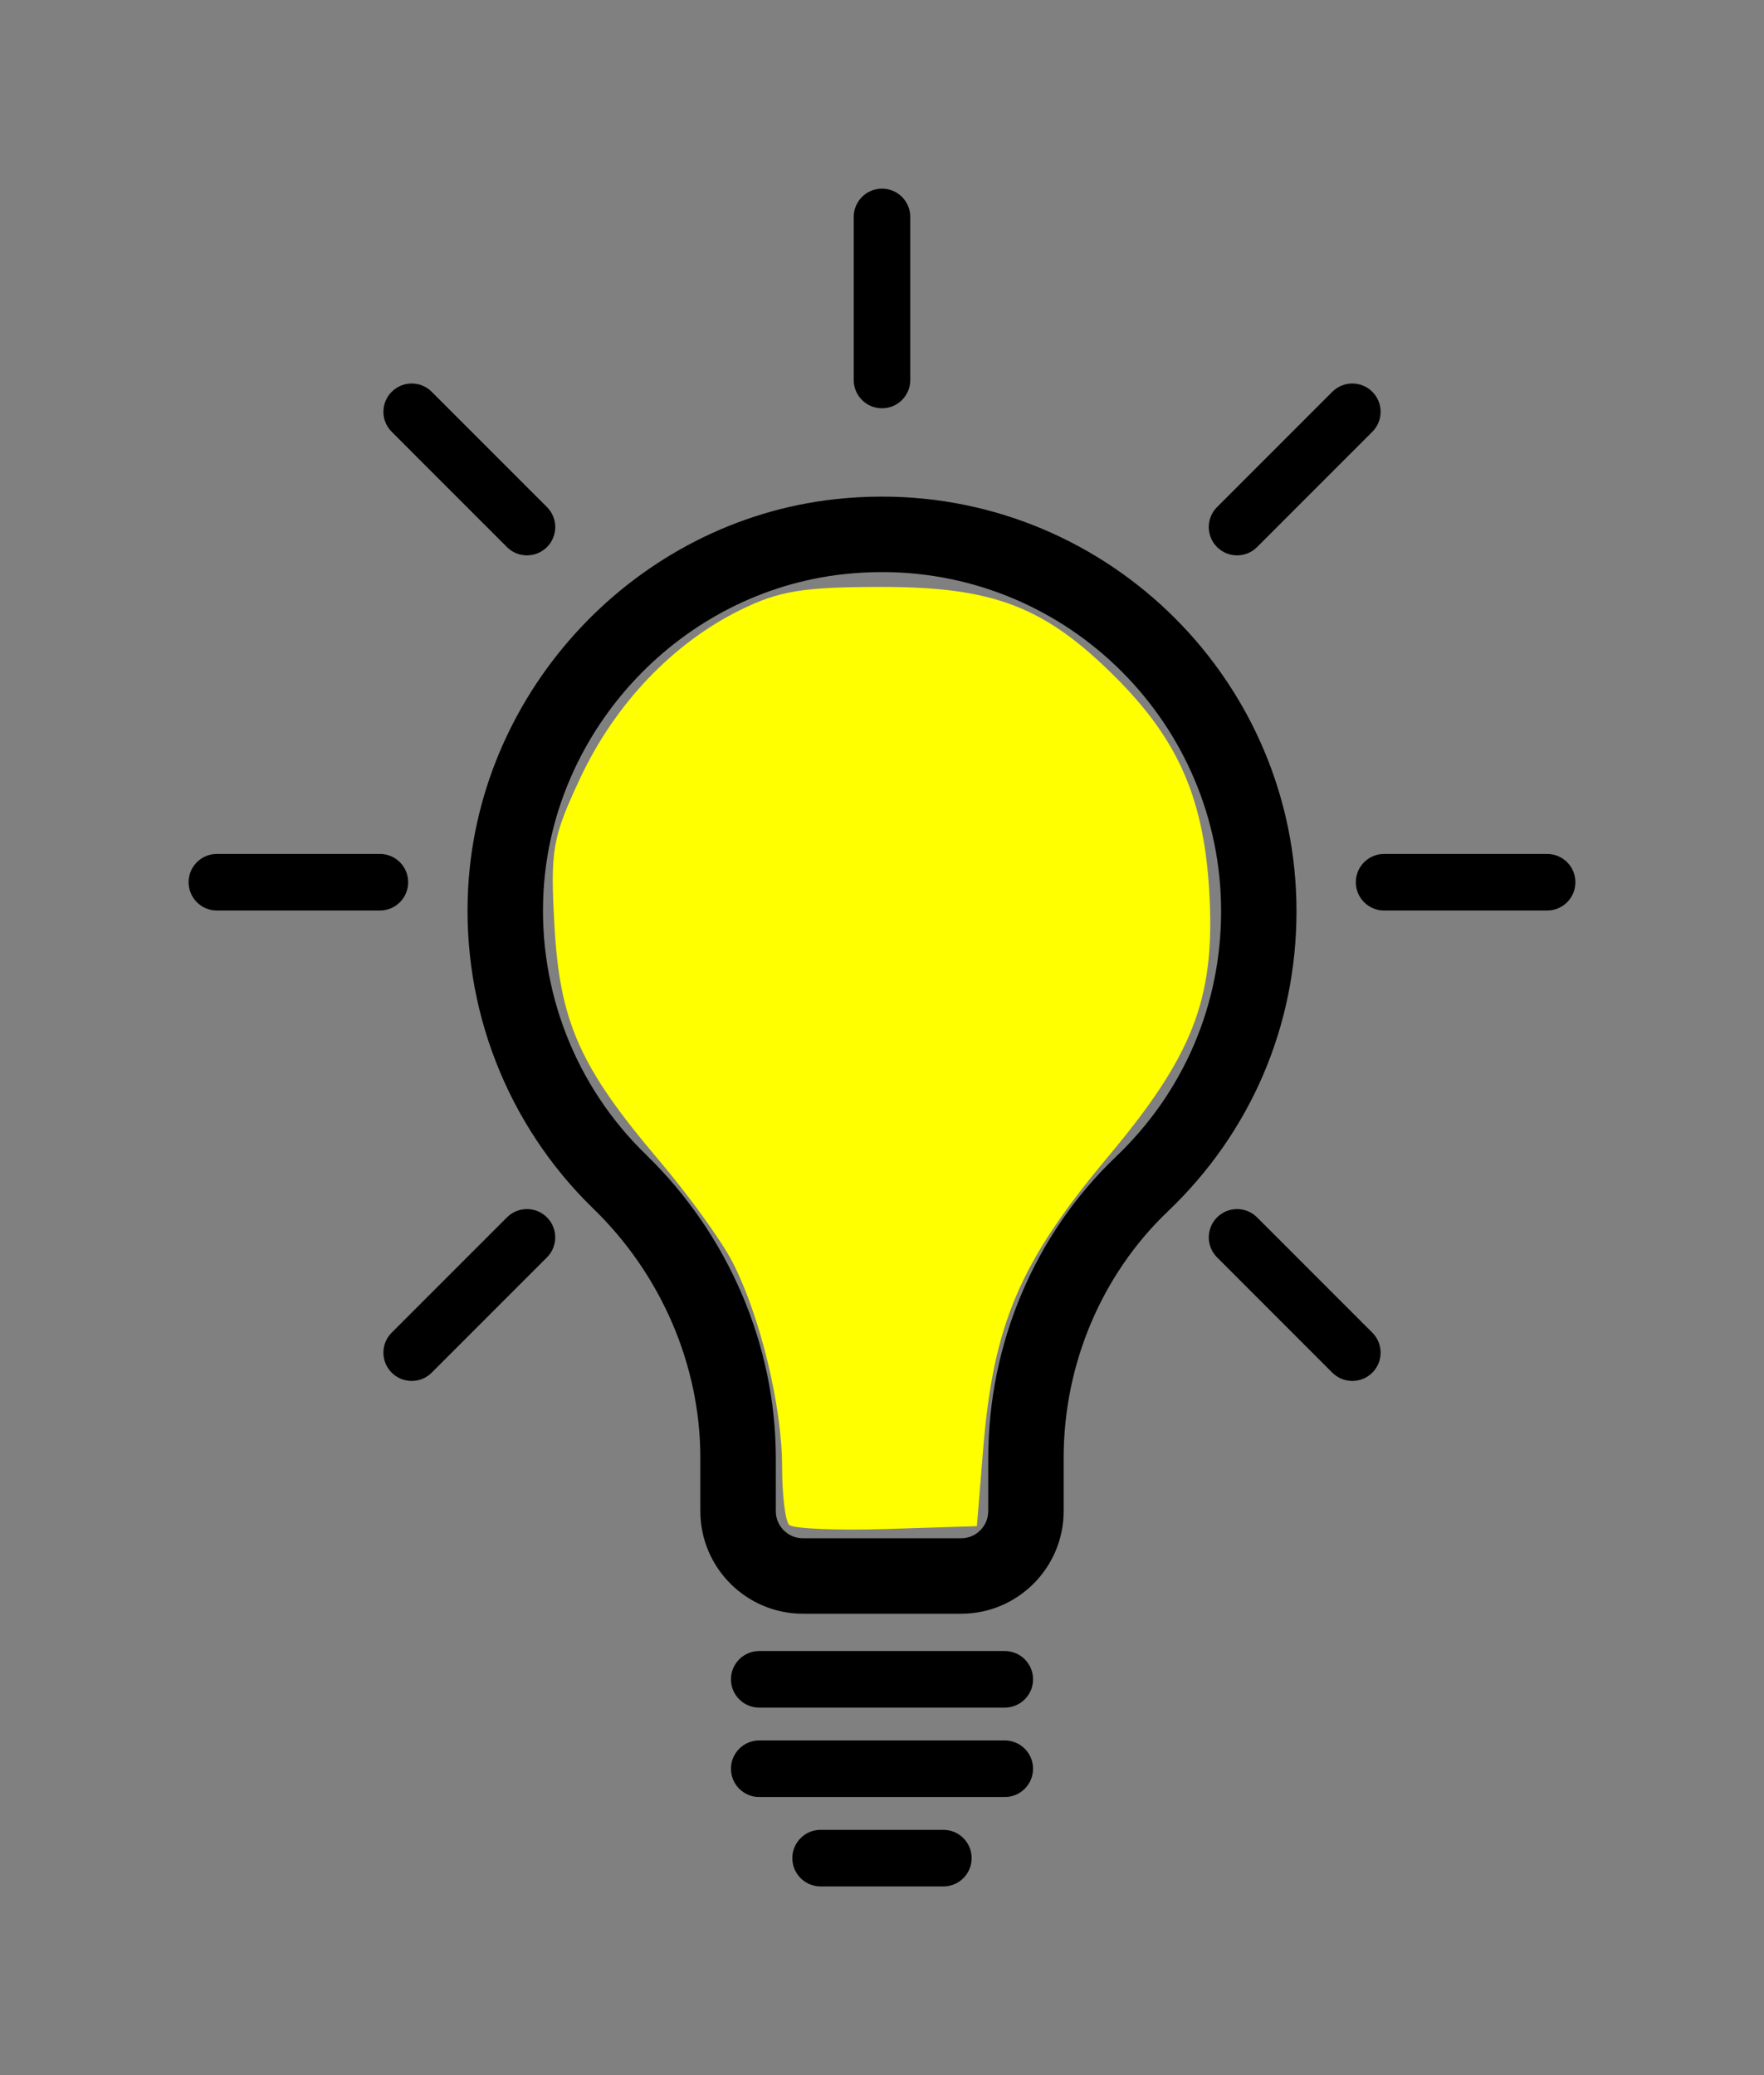 <?xml version="1.0" encoding="UTF-8" standalone="no"?>
<svg
   xmlns:dc="http://purl.org/dc/elements/1.1/"
   xmlns:cc="http://creativecommons.org/ns#"
   xmlns:rdf="http://www.w3.org/1999/02/22-rdf-syntax-ns#"
   xmlns:svg="http://www.w3.org/2000/svg"
   xmlns="http://www.w3.org/2000/svg"
   xmlns:sodipodi="http://sodipodi.sourceforge.net/DTD/sodipodi-0.dtd"
   xmlns:inkscape="http://www.inkscape.org/namespaces/inkscape"
   version="1.1"
   x="0px"
   y="0px"
   viewBox="0 0 93.534 110"
   xml:space="preserve"
   id="svg30"
   sodipodi:docname="light.svg"
   width="93.534"
   height="110"
   inkscape:version="1.0.2 (e86c8708, 2021-01-15)"><rect x="0" y="0" width="93.534" height="110" fill="#808080" stroke="none"/><defs
     id="defs34" /><sodipodi:namedview
     pagecolor="#ffffff"
     bordercolor="#666666"
     borderopacity="1"
     objecttolerance="10"
     gridtolerance="10"
     guidetolerance="10"
     inkscape:pageopacity="0"
     inkscape:pageshadow="2"
     inkscape:window-width="1302"
     inkscape:window-height="855"
     id="namedview32"
     showgrid="false"
     fit-margin-top="10"
     fit-margin-right="10"
     fit-margin-bottom="10"
     fit-margin-left="10"
     inkscape:zoom="1.888"
     inkscape:cx="46.767"
     inkscape:cy="42.5"
     inkscape:window-x="0"
     inkscape:window-y="25"
     inkscape:window-maximized="0"
     inkscape:current-layer="svg30"
     inkscape:document-rotation="0" /><g
     id="g24"
     transform="translate(-3.233,5)"><path
       d="m 59.632,75.107 v -2.822 c 0,-4.96 2.015,-9.725 5.529,-13.073 4.396,-4.189 6.817,-9.839 6.817,-15.909 0,-12.119 -9.859,-21.978 -21.978,-21.978 -0.827,0 -1.667,0.046 -2.496,0.138 -10.5,1.161 -18.86,10.013 -19.447,20.591 -0.354,6.379 2.066,12.583 6.64,17.02 3.604,3.496 5.671,8.31 5.671,13.208 v 2.824 c 0,2.999 2.439,5.438 5.438,5.438 h 8.387 c 2.999,0.002 5.439,-2.438 5.439,-5.437 z m -4,0 c 0,0.793 -0.646,1.438 -1.438,1.438 h -8.387 c -0.793,0 -1.438,-0.646 -1.438,-1.438 v -2.824 c 0,-5.973 -2.51,-11.833 -6.886,-16.079 -3.741,-3.629 -5.721,-8.706 -5.431,-13.927 0.48,-8.65 7.312,-15.888 15.893,-16.837 0.684,-0.076 1.376,-0.114 2.057,-0.114 9.913,0 17.978,8.064 17.978,17.978 0,4.965 -1.98,9.586 -5.576,13.013 -4.302,4.099 -6.77,9.919 -6.77,15.969 v 2.821 z"
       id="path2"
       inkscape:connector-curvature="0" /><path
       d="M 56.509,82.521 H 43.491 c -0.829,0 -1.5,0.671 -1.5,1.5 0,0.829 0.671,1.5 1.5,1.5 H 56.51 c 0.829,0 1.5,-0.671 1.5,-1.5 0,-0.829 -0.672,-1.5 -1.501,-1.5 z"
       id="path4"
       inkscape:connector-curvature="0" /><path
       d="m 58.009,88.761 c 0,-0.829 -0.671,-1.5 -1.5,-1.5 H 43.491 c -0.829,0 -1.5,0.671 -1.5,1.5 0,0.829 0.671,1.5 1.5,1.5 H 56.51 c 0.828,0 1.499,-0.672 1.499,-1.5 z"
       id="path6"
       inkscape:connector-curvature="0" /><path
       d="m 14.733,43.267 h 8.643 c 0.829,0 1.5,-0.671 1.5,-1.5 0,-0.829 -0.671,-1.5 -1.5,-1.5 h -8.643 c -0.829,0 -1.5,0.671 -1.5,1.5 0,0.829 0.671,1.5 1.5,1.5 z"
       id="path8"
       inkscape:connector-curvature="0" /><path
       d="m 86.767,41.767 c 0,-0.829 -0.671,-1.5 -1.5,-1.5 h -8.643 c -0.829,0 -1.5,0.671 -1.5,1.5 0,0.829 0.671,1.5 1.5,1.5 h 8.643 c 0.829,0 1.5,-0.671 1.5,-1.5 z"
       id="path10"
       inkscape:connector-curvature="0" /><path
       d="m 48.5,6.5 v 8.643 c 0,0.829 0.671,1.5 1.5,1.5 0.829,0 1.5,-0.671 1.5,-1.5 V 6.5 C 51.5,5.671 50.829,5 50,5 49.171,5 48.5,5.671 48.5,6.5 Z"
       id="path12"
       inkscape:connector-curvature="0" /><path
       d="m 73.877,15.769 -6.111,6.111 c -0.586,0.585 -0.586,1.536 0,2.121 0.293,0.293 0.677,0.439 1.061,0.439 0.384,0 0.768,-0.146 1.061,-0.439 l 6.111,-6.111 c 0.586,-0.585 0.586,-1.536 0,-2.121 -0.587,-0.586 -1.536,-0.586 -2.122,0 z"
       id="path14"
       inkscape:connector-curvature="0" /><path
       d="m 32.234,59.533 c -0.586,-0.586 -1.535,-0.586 -2.121,0 l -6.111,6.111 c -0.586,0.585 -0.586,1.535 0,2.121 0.293,0.293 0.677,0.439 1.061,0.439 0.384,0 0.768,-0.146 1.061,-0.439 l 6.111,-6.111 c 0.585,-0.585 0.585,-1.535 -10e-4,-2.121 z"
       id="path16"
       inkscape:connector-curvature="0" /><path
       d="m 30.113,24.001 c 0.293,0.293 0.677,0.439 1.061,0.439 0.384,0 0.768,-0.146 1.061,-0.439 0.586,-0.585 0.586,-1.536 0,-2.121 l -6.111,-6.111 c -0.586,-0.586 -1.535,-0.586 -2.121,0 -0.586,0.585 -0.586,1.536 0,2.121 z"
       id="path18"
       inkscape:connector-curvature="0" /><path
       d="m 73.877,67.765 c 0.293,0.293 0.677,0.439 1.061,0.439 0.384,0 0.768,-0.146 1.061,-0.439 0.586,-0.586 0.586,-1.536 0,-2.121 l -6.111,-6.111 c -0.586,-0.586 -1.535,-0.586 -2.121,0 -0.586,0.586 -0.586,1.536 0,2.121 z"
       id="path20"
       inkscape:connector-curvature="0" /><path
       d="m 54.754,93.5 c 0,-0.829 -0.671,-1.5 -1.5,-1.5 h -6.509 c -0.829,0 -1.5,0.671 -1.5,1.5 0,0.829 0.671,1.5 1.5,1.5 h 6.509 c 0.829,0 1.5,-0.671 1.5,-1.5 z"
       id="path22"
       inkscape:connector-curvature="0" /></g><path
     style="fill:#ffff00;stroke-width:0.53"
     d="m 41.842,80.831 c -0.204,-0.204 -0.372,-1.593 -0.372,-3.085 0,-3.18 -1.155,-7.954 -2.619,-10.823 -0.569,-1.116 -2.328,-3.551 -3.908,-5.413 -4.21,-4.959 -5.263,-7.331 -5.547,-12.489 -0.219,-3.984 -0.107,-4.617 1.365,-7.764 1.84,-3.933 4.908,-7.156 8.488,-8.919 2.069,-1.019 3.33,-1.224 7.517,-1.224 5.933,0 8.645,1.049 12.385,4.788 3.39,3.39 4.735,6.541 4.986,11.68 0.264,5.401 -0.902,8.383 -5.36,13.706 -4.718,5.633 -6.107,8.888 -6.652,15.599 l -0.327,4.015 -4.793,0.151 c -2.636,0.083 -4.96,-0.016 -5.164,-0.221 z"
     id="path78" /></svg>
